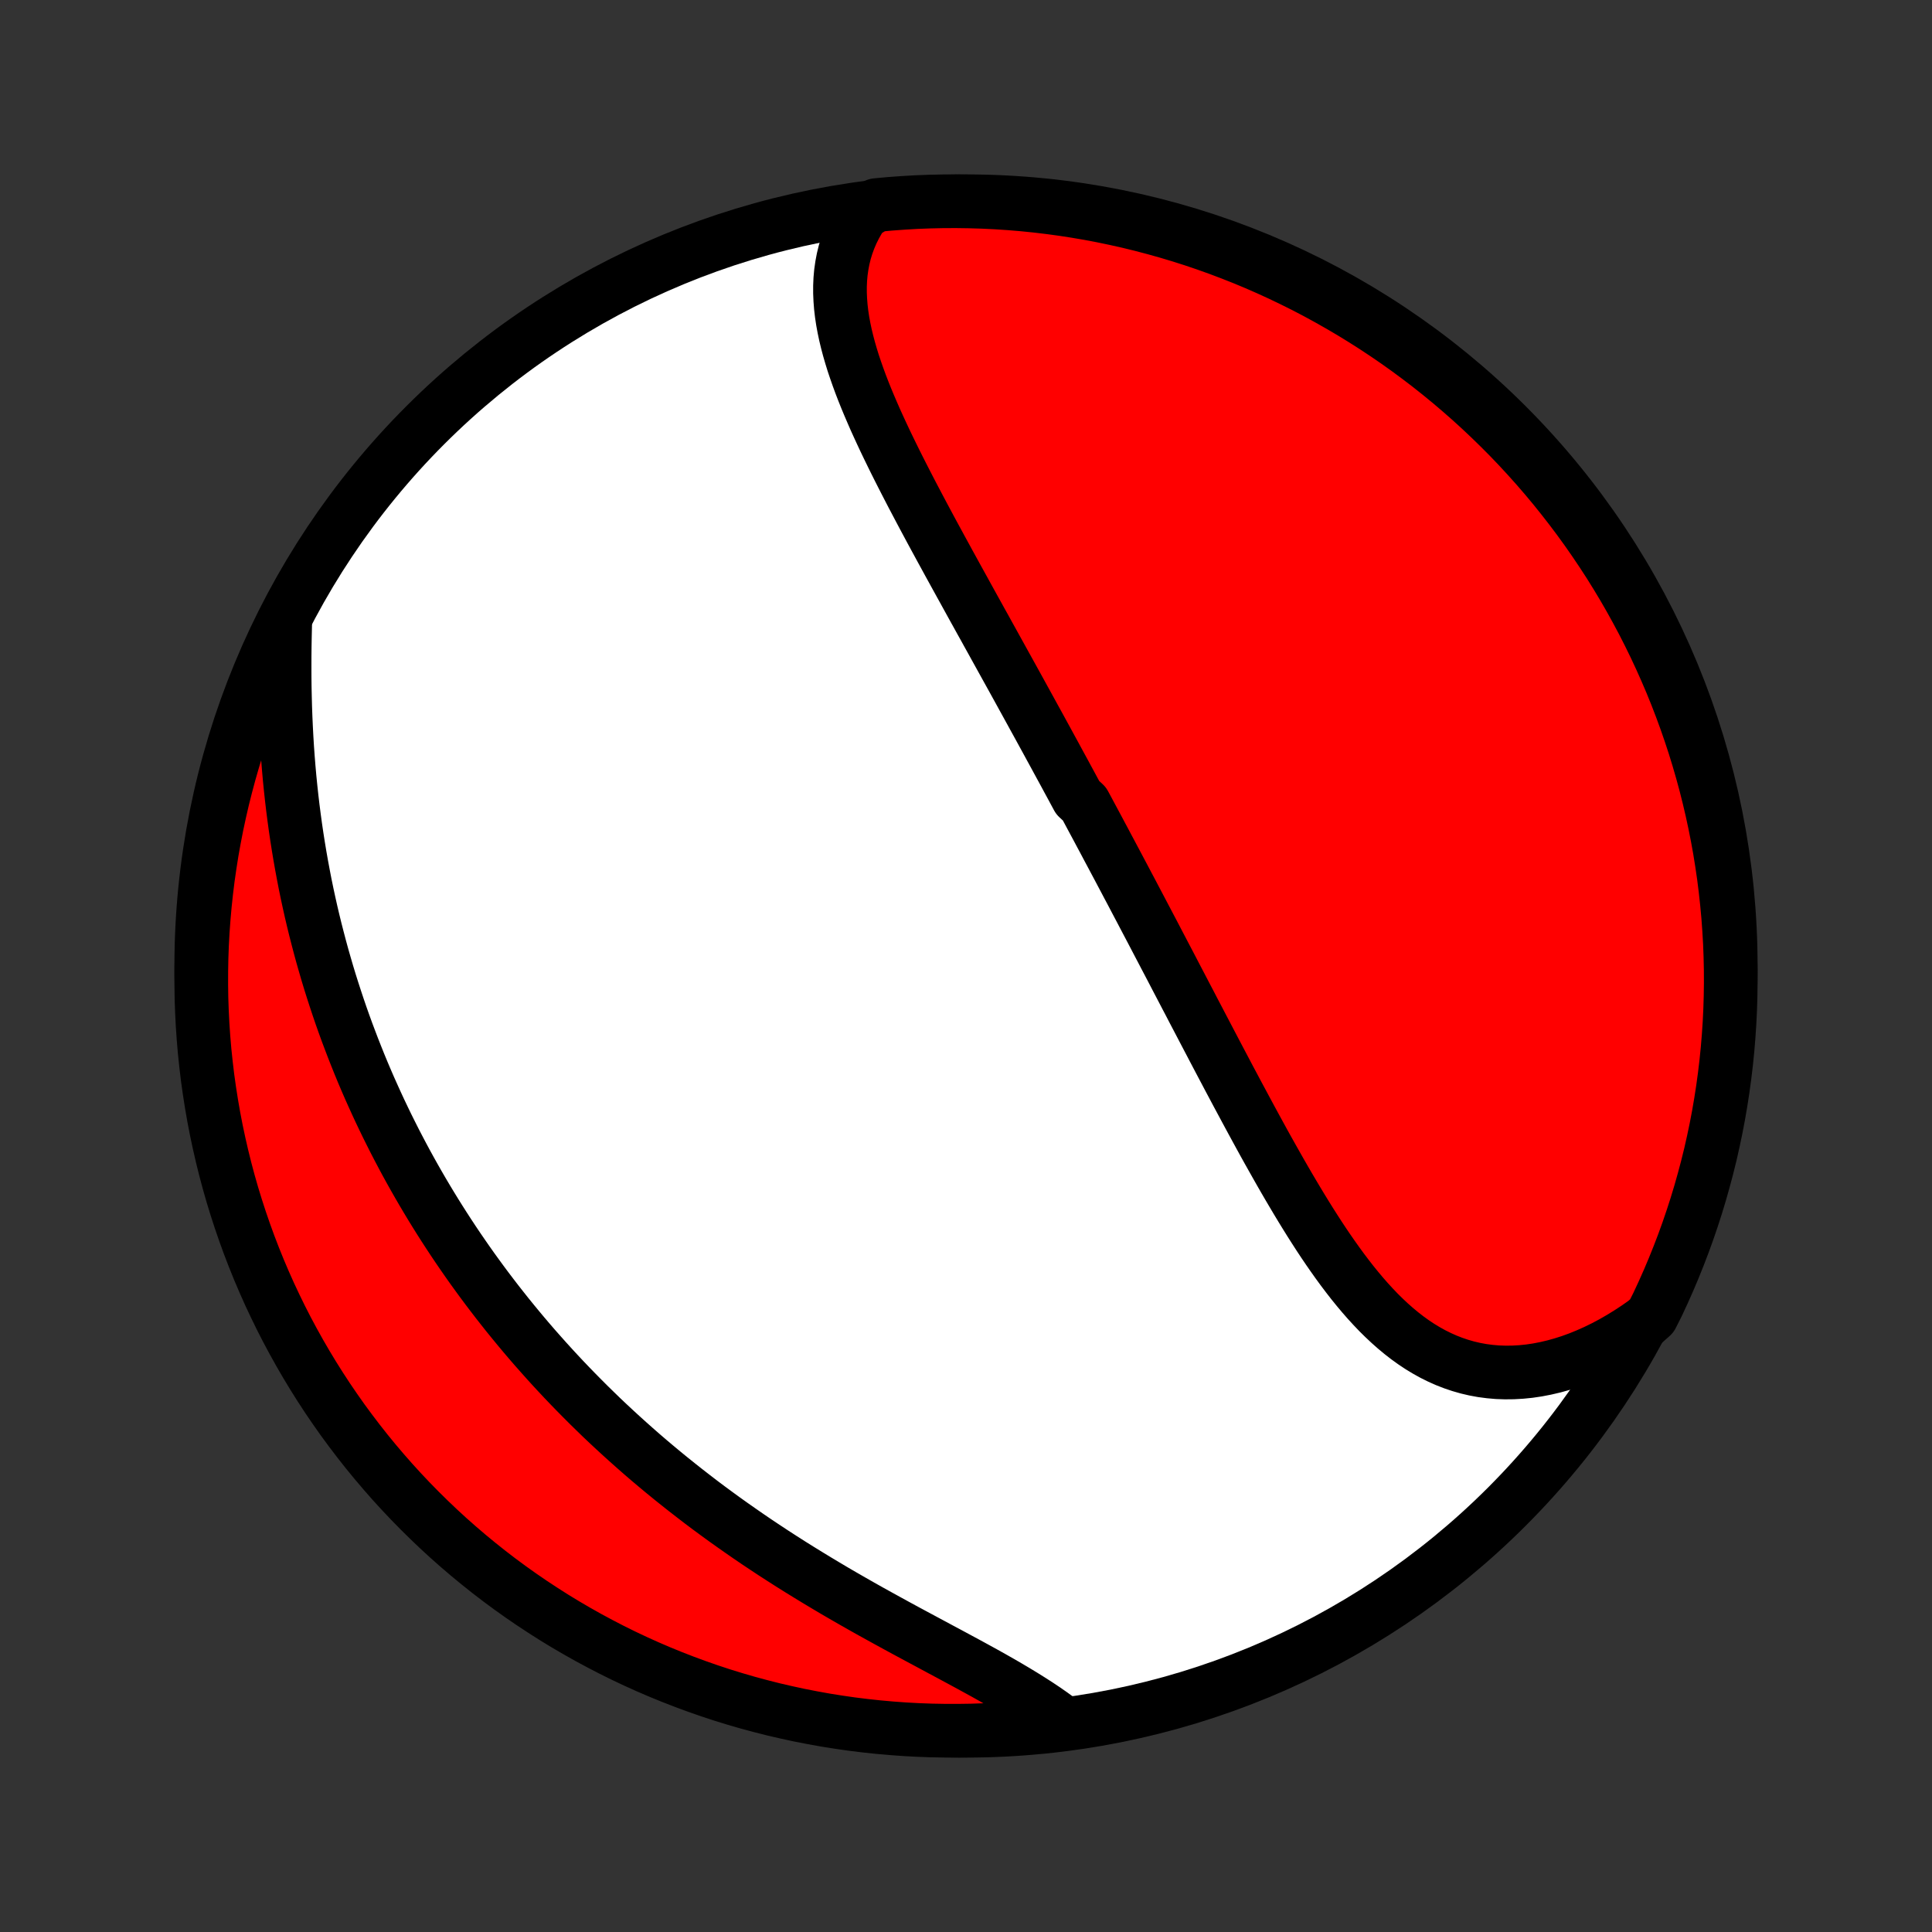 <?xml version="1.0" encoding="utf-8" standalone="no"?>
<!DOCTYPE svg PUBLIC "-//W3C//DTD SVG 1.1//EN"
  "http://www.w3.org/Graphics/SVG/1.1/DTD/svg11.dtd">
<!-- Created with matplotlib (http://matplotlib.org/) -->
<svg height="72pt" version="1.1" viewBox="0 0 72 72" width="72pt" xmlns="http://www.w3.org/2000/svg" xmlns:xlink="http://www.w3.org/1999/xlink">
 <rect x="0" y="0" width="72" height="72" fill="#333333" stroke="none"/>
 <defs>
  <style type="text/css">
*{stroke-linecap:butt;stroke-linejoin:round;}
  </style>
 </defs>
 <g id="figure_1">
  <g id="patch_1">
   <path d="
M0 72
L72 72
L72 0
L0 0
z
" style="fill:none;"/>
  </g>
  <g id="axes_1">
   <g id="PatchCollection_1">
    <defs>
     <path d="
M36 -7.5
C43.558 -7.5 50.808 -10.503 56.153 -15.848
C61.497 -21.192 64.5 -28.442 64.5 -36
C64.5 -43.558 61.497 -50.808 56.153 -56.153
C50.808 -61.497 43.558 -64.5 36 -64.5
C28.442 -64.5 21.192 -61.497 15.848 -56.153
C10.503 -50.808 7.5 -43.558 7.5 -36
C7.5 -28.442 10.503 -21.192 15.848 -15.848
C21.192 -10.503 28.442 -7.5 36 -7.5
z
" id="C0_0_a811fe30f3"/>
     <path d="
M32.16 -64.057
L32.009 -63.822
L31.873 -63.584
L31.753 -63.343
L31.649 -63.1
L31.559 -62.854
L31.483 -62.605
L31.422 -62.355
L31.374 -62.103
L31.338 -61.85
L31.315 -61.595
L31.304 -61.339
L31.304 -61.082
L31.315 -60.824
L31.335 -60.565
L31.365 -60.305
L31.404 -60.045
L31.452 -59.784
L31.507 -59.523
L31.57 -59.261
L31.639 -59
L31.715 -58.738
L31.796 -58.475
L31.884 -58.213
L31.976 -57.951
L32.072 -57.689
L32.173 -57.427
L32.278 -57.165
L32.387 -56.903
L32.499 -56.642
L32.613 -56.38
L32.731 -56.12
L32.851 -55.859
L32.973 -55.599
L33.097 -55.34
L33.223 -55.081
L33.35 -54.823
L33.479 -54.565
L33.609 -54.308
L33.74 -54.052
L33.872 -53.796
L34.004 -53.541
L34.138 -53.287
L34.272 -53.033
L34.406 -52.78
L34.541 -52.528
L34.676 -52.276
L34.811 -52.026
L34.947 -51.776
L35.082 -51.527
L35.218 -51.279
L35.353 -51.031
L35.489 -50.784
L35.624 -50.538
L35.759 -50.293
L35.894 -50.049
L36.028 -49.805
L36.162 -49.562
L36.296 -49.319
L36.43 -49.078
L36.563 -48.837
L36.697 -48.597
L36.829 -48.357
L36.962 -48.118
L37.093 -47.88
L37.225 -47.642
L37.356 -47.405
L37.487 -47.168
L37.618 -46.932
L37.748 -46.697
L37.878 -46.461
L38.007 -46.227
L38.136 -45.992
L38.265 -45.758
L38.393 -45.525
L38.521 -45.291
L38.649 -45.059
L38.777 -44.826
L38.904 -44.593
L39.031 -44.361
L39.157 -44.129
L39.284 -43.897
L39.41 -43.665
L39.536 -43.433
L39.662 -43.202
L39.787 -42.97
L39.913 -42.738
L40.038 -42.506
L40.163 -42.274
L40.413 -42.042
L40.538 -41.81
L40.662 -41.578
L40.787 -41.345
L40.912 -41.112
L41.036 -40.879
L41.161 -40.645
L41.285 -40.411
L41.41 -40.177
L41.535 -39.942
L41.66 -39.707
L41.785 -39.471
L41.91 -39.235
L42.035 -38.998
L42.161 -38.761
L42.286 -38.523
L42.412 -38.284
L42.538 -38.045
L42.664 -37.805
L42.791 -37.564
L42.918 -37.323
L43.045 -37.08
L43.172 -36.837
L43.3 -36.593
L43.428 -36.348
L43.557 -36.103
L43.686 -35.856
L43.815 -35.608
L43.945 -35.36
L44.075 -35.111
L44.206 -34.86
L44.338 -34.609
L44.469 -34.356
L44.602 -34.103
L44.735 -33.849
L44.869 -33.593
L45.003 -33.337
L45.138 -33.08
L45.273 -32.822
L45.41 -32.562
L45.547 -32.302
L45.685 -32.041
L45.823 -31.779
L45.963 -31.517
L46.103 -31.253
L46.245 -30.989
L46.387 -30.724
L46.53 -30.458
L46.674 -30.192
L46.819 -29.925
L46.965 -29.658
L47.112 -29.39
L47.261 -29.122
L47.411 -28.855
L47.562 -28.587
L47.714 -28.319
L47.868 -28.051
L48.023 -27.784
L48.18 -27.518
L48.338 -27.252
L48.498 -26.987
L48.66 -26.723
L48.823 -26.461
L48.989 -26.2
L49.156 -25.941
L49.326 -25.684
L49.498 -25.43
L49.673 -25.178
L49.85 -24.929
L50.029 -24.684
L50.212 -24.442
L50.397 -24.204
L50.586 -23.971
L50.778 -23.742
L50.973 -23.519
L51.172 -23.302
L51.374 -23.09
L51.581 -22.886
L51.792 -22.688
L52.007 -22.498
L52.226 -22.316
L52.45 -22.142
L52.679 -21.977
L52.912 -21.822
L53.151 -21.677
L53.394 -21.542
L53.643 -21.418
L53.896 -21.305
L54.155 -21.204
L54.418 -21.115
L54.687 -21.038
L54.96 -20.974
L55.238 -20.923
L55.52 -20.886
L55.807 -20.861
L56.097 -20.851
L56.392 -20.854
L56.69 -20.871
L56.99 -20.901
L57.294 -20.946
L57.6 -21.005
L57.908 -21.077
L58.218 -21.163
L58.528 -21.262
L58.84 -21.375
L59.151 -21.502
L59.463 -21.641
L59.774 -21.793
L60.084 -21.957
L60.392 -22.134
L60.699 -22.323
L61.004 -22.523
L61.306 -22.735
L61.557 -22.958
L61.774 -23.388
L61.982 -23.836
L62.183 -24.288
L62.375 -24.743
L62.559 -25.201
L62.736 -25.663
L62.904 -26.128
L63.064 -26.597
L63.216 -27.068
L63.359 -27.541
L63.494 -28.018
L63.621 -28.496
L63.74 -28.977
L63.849 -29.46
L63.951 -29.945
L64.044 -30.433
L64.128 -30.921
L64.204 -31.411
L64.271 -31.903
L64.33 -32.396
L64.38 -32.89
L64.421 -33.385
L64.454 -33.88
L64.478 -34.377
L64.493 -34.873
L64.5 -35.371
L64.498 -35.868
L64.487 -36.365
L64.468 -36.863
L64.439 -37.36
L64.403 -37.856
L64.357 -38.352
L64.303 -38.848
L64.241 -39.342
L64.169 -39.836
L64.09 -40.328
L64.001 -40.819
L63.904 -41.309
L63.799 -41.796
L63.685 -42.282
L63.563 -42.767
L63.432 -43.249
L63.293 -43.729
L63.146 -44.206
L62.99 -44.681
L62.826 -45.154
L62.654 -45.623
L62.474 -46.09
L62.286 -46.554
L62.089 -47.014
L61.885 -47.471
L61.673 -47.925
L61.453 -48.375
L61.226 -48.821
L60.99 -49.263
L60.747 -49.702
L60.497 -50.136
L60.239 -50.565
L59.974 -50.991
L59.701 -51.411
L59.421 -51.827
L59.134 -52.239
L58.84 -52.645
L58.539 -53.046
L58.231 -53.442
L57.917 -53.833
L57.596 -54.218
L57.268 -54.598
L56.933 -54.972
L56.593 -55.34
L56.246 -55.703
L55.892 -56.059
L55.533 -56.409
L55.168 -56.753
L54.797 -57.091
L54.42 -57.422
L54.038 -57.747
L53.65 -58.065
L53.257 -58.377
L52.858 -58.681
L52.455 -58.979
L52.046 -59.27
L51.633 -59.553
L51.214 -59.83
L50.791 -60.099
L50.364 -60.361
L49.932 -60.615
L49.496 -60.862
L49.056 -61.102
L48.612 -61.334
L48.164 -61.557
L47.712 -61.774
L47.257 -61.982
L46.798 -62.183
L46.337 -62.375
L45.871 -62.559
L45.403 -62.736
L44.932 -62.904
L44.459 -63.064
L43.982 -63.216
L43.504 -63.359
L43.023 -63.494
L42.54 -63.621
L42.054 -63.74
L41.568 -63.849
L41.079 -63.951
L40.589 -64.044
L40.097 -64.128
L39.604 -64.204
L39.11 -64.271
L38.615 -64.33
L38.12 -64.38
L37.623 -64.421
L37.127 -64.454
L36.629 -64.478
L36.132 -64.493
L35.635 -64.5
L35.137 -64.498
L34.64 -64.487
L34.144 -64.468
L33.648 -64.439
L33.152 -64.403
L32.658 -64.357
z
" id="C0_1_9355b289f3"/>
     <path d="
M10.627 -48.692
L10.618 -48.312
L10.611 -47.931
L10.607 -47.549
L10.606 -47.167
L10.607 -46.785
L10.611 -46.404
L10.619 -46.022
L10.629 -45.641
L10.643 -45.261
L10.66 -44.882
L10.68 -44.504
L10.703 -44.128
L10.73 -43.752
L10.76 -43.379
L10.793 -43.007
L10.83 -42.638
L10.87 -42.27
L10.913 -41.904
L10.96 -41.54
L11.009 -41.179
L11.062 -40.82
L11.118 -40.463
L11.177 -40.108
L11.239 -39.756
L11.304 -39.407
L11.371 -39.06
L11.442 -38.715
L11.516 -38.373
L11.592 -38.033
L11.671 -37.697
L11.753 -37.362
L11.838 -37.03
L11.925 -36.7
L12.014 -36.374
L12.107 -36.049
L12.201 -35.727
L12.298 -35.407
L12.398 -35.09
L12.5 -34.776
L12.604 -34.463
L12.71 -34.153
L12.819 -33.845
L12.93 -33.54
L13.044 -33.237
L13.159 -32.936
L13.277 -32.637
L13.396 -32.34
L13.518 -32.045
L13.642 -31.753
L13.768 -31.462
L13.897 -31.174
L14.027 -30.887
L14.159 -30.602
L14.294 -30.319
L14.43 -30.038
L14.569 -29.759
L14.709 -29.481
L14.852 -29.205
L14.997 -28.93
L15.143 -28.658
L15.292 -28.387
L15.443 -28.117
L15.596 -27.849
L15.751 -27.582
L15.908 -27.317
L16.067 -27.053
L16.228 -26.791
L16.392 -26.529
L16.557 -26.27
L16.725 -26.011
L16.895 -25.753
L17.067 -25.497
L17.242 -25.242
L17.418 -24.988
L17.597 -24.735
L17.779 -24.483
L17.962 -24.233
L18.148 -23.983
L18.337 -23.734
L18.527 -23.487
L18.721 -23.24
L18.916 -22.994
L19.115 -22.749
L19.316 -22.505
L19.519 -22.262
L19.725 -22.02
L19.934 -21.778
L20.146 -21.538
L20.36 -21.298
L20.577 -21.059
L20.797 -20.821
L21.019 -20.584
L21.245 -20.348
L21.474 -20.112
L21.705 -19.878
L21.939 -19.644
L22.177 -19.411
L22.417 -19.178
L22.661 -18.947
L22.908 -18.717
L23.158 -18.487
L23.411 -18.259
L23.667 -18.031
L23.926 -17.804
L24.189 -17.578
L24.455 -17.354
L24.724 -17.13
L24.997 -16.907
L25.273 -16.686
L25.552 -16.465
L25.834 -16.246
L26.119 -16.027
L26.408 -15.81
L26.7 -15.595
L26.995 -15.38
L27.294 -15.167
L27.595 -14.956
L27.899 -14.745
L28.206 -14.536
L28.517 -14.329
L28.829 -14.123
L29.145 -13.919
L29.463 -13.716
L29.784 -13.515
L30.107 -13.316
L30.432 -13.118
L30.759 -12.922
L31.087 -12.727
L31.417 -12.535
L31.749 -12.344
L32.081 -12.155
L32.415 -11.967
L32.749 -11.782
L33.083 -11.598
L33.417 -11.415
L33.75 -11.234
L34.083 -11.055
L34.415 -10.877
L34.745 -10.7
L35.072 -10.524
L35.398 -10.35
L35.721 -10.176
L36.04 -10.004
L36.355 -9.832
L36.667 -9.661
L36.973 -9.49
L37.274 -9.319
L37.569 -9.148
L37.858 -8.977
L38.14 -8.806
L38.415 -8.634
L38.683 -8.462
L38.942 -8.289
L39.192 -8.115
L39.434 -7.939
L39.176 -7.763
L38.681 -7.678
L38.186 -7.626
L37.689 -7.584
L37.193 -7.55
L36.696 -7.525
L36.198 -7.508
L35.701 -7.501
L35.203 -7.502
L34.706 -7.511
L34.21 -7.529
L33.714 -7.556
L33.218 -7.592
L32.723 -7.636
L32.23 -7.689
L31.737 -7.75
L31.246 -7.821
L30.756 -7.899
L30.268 -7.987
L29.782 -8.082
L29.298 -8.187
L28.815 -8.299
L28.335 -8.421
L27.857 -8.55
L27.382 -8.688
L26.909 -8.834
L26.439 -8.989
L25.972 -9.152
L25.508 -9.323
L25.047 -9.502
L24.589 -9.689
L24.135 -9.884
L23.685 -10.087
L23.238 -10.298
L22.795 -10.517
L22.357 -10.744
L21.922 -10.978
L21.492 -11.22
L21.066 -11.469
L20.644 -11.726
L20.228 -11.991
L19.816 -12.262
L19.409 -12.541
L19.007 -12.827
L18.61 -13.12
L18.219 -13.42
L17.833 -13.727
L17.452 -14.041
L17.078 -14.361
L16.708 -14.688
L16.345 -15.022
L15.988 -15.362
L15.637 -15.708
L15.292 -16.06
L14.953 -16.419
L14.621 -16.783
L14.296 -17.153
L13.977 -17.529
L13.664 -17.911
L13.359 -18.298
L13.06 -18.691
L12.768 -19.088
L12.484 -19.491
L12.206 -19.899
L11.936 -20.312
L11.673 -20.73
L11.418 -21.152
L11.17 -21.579
L10.93 -22.01
L10.697 -22.445
L10.472 -22.885
L10.255 -23.329
L10.045 -23.776
L9.844 -24.227
L9.65 -24.682
L9.465 -25.14
L9.287 -25.602
L9.118 -26.067
L8.957 -26.534
L8.804 -27.005
L8.659 -27.478
L8.523 -27.954
L8.395 -28.433
L8.276 -28.913
L8.165 -29.396
L8.062 -29.881
L7.968 -30.368
L7.883 -30.856
L7.806 -31.346
L7.737 -31.837
L7.678 -32.33
L7.626 -32.824
L7.584 -33.319
L7.55 -33.814
L7.525 -34.311
L7.508 -34.807
L7.501 -35.304
L7.502 -35.802
L7.511 -36.299
L7.529 -36.797
L7.556 -37.294
L7.592 -37.79
L7.636 -38.286
L7.689 -38.782
L7.75 -39.277
L7.821 -39.77
L7.899 -40.263
L7.987 -40.754
L8.082 -41.243
L8.187 -41.732
L8.299 -42.218
L8.421 -42.702
L8.55 -43.185
L8.688 -43.665
L8.834 -44.143
L8.989 -44.618
L9.152 -45.091
L9.323 -45.561
L9.502 -46.028
L9.689 -46.492
L9.884 -46.953
L10.087 -47.411
z
" id="C0_2_b453e6b374"/>
    </defs>
    <g clip-path="url(#p1bffca34e9)">
     <use style="fill:#ffffff;stroke:#000000;stroke-width:2.0;" x="0.0" xlink:href="#C0_0_a811fe30f3" y="72.0"/>
    </g>
    <g clip-path="url(#p1bffca34e9)">
     <use style="fill:#ff0000;stroke:#000000;stroke-width:2.0;" x="0.0" xlink:href="#C0_1_9355b289f3" y="72.0"/>
    </g>
    <g clip-path="url(#p1bffca34e9)">
     <use style="fill:#ff0000;stroke:#000000;stroke-width:2.0;" x="0.0" xlink:href="#C0_2_b453e6b374" y="72.0"/>
    </g>
   </g>
  </g>
 </g>
 <defs>
  <clipPath id="p1bffca34e9">
   <rect height="72.0" width="72.0" x="0.0" y="0.0"/>
  </clipPath>
 </defs>
</svg>
